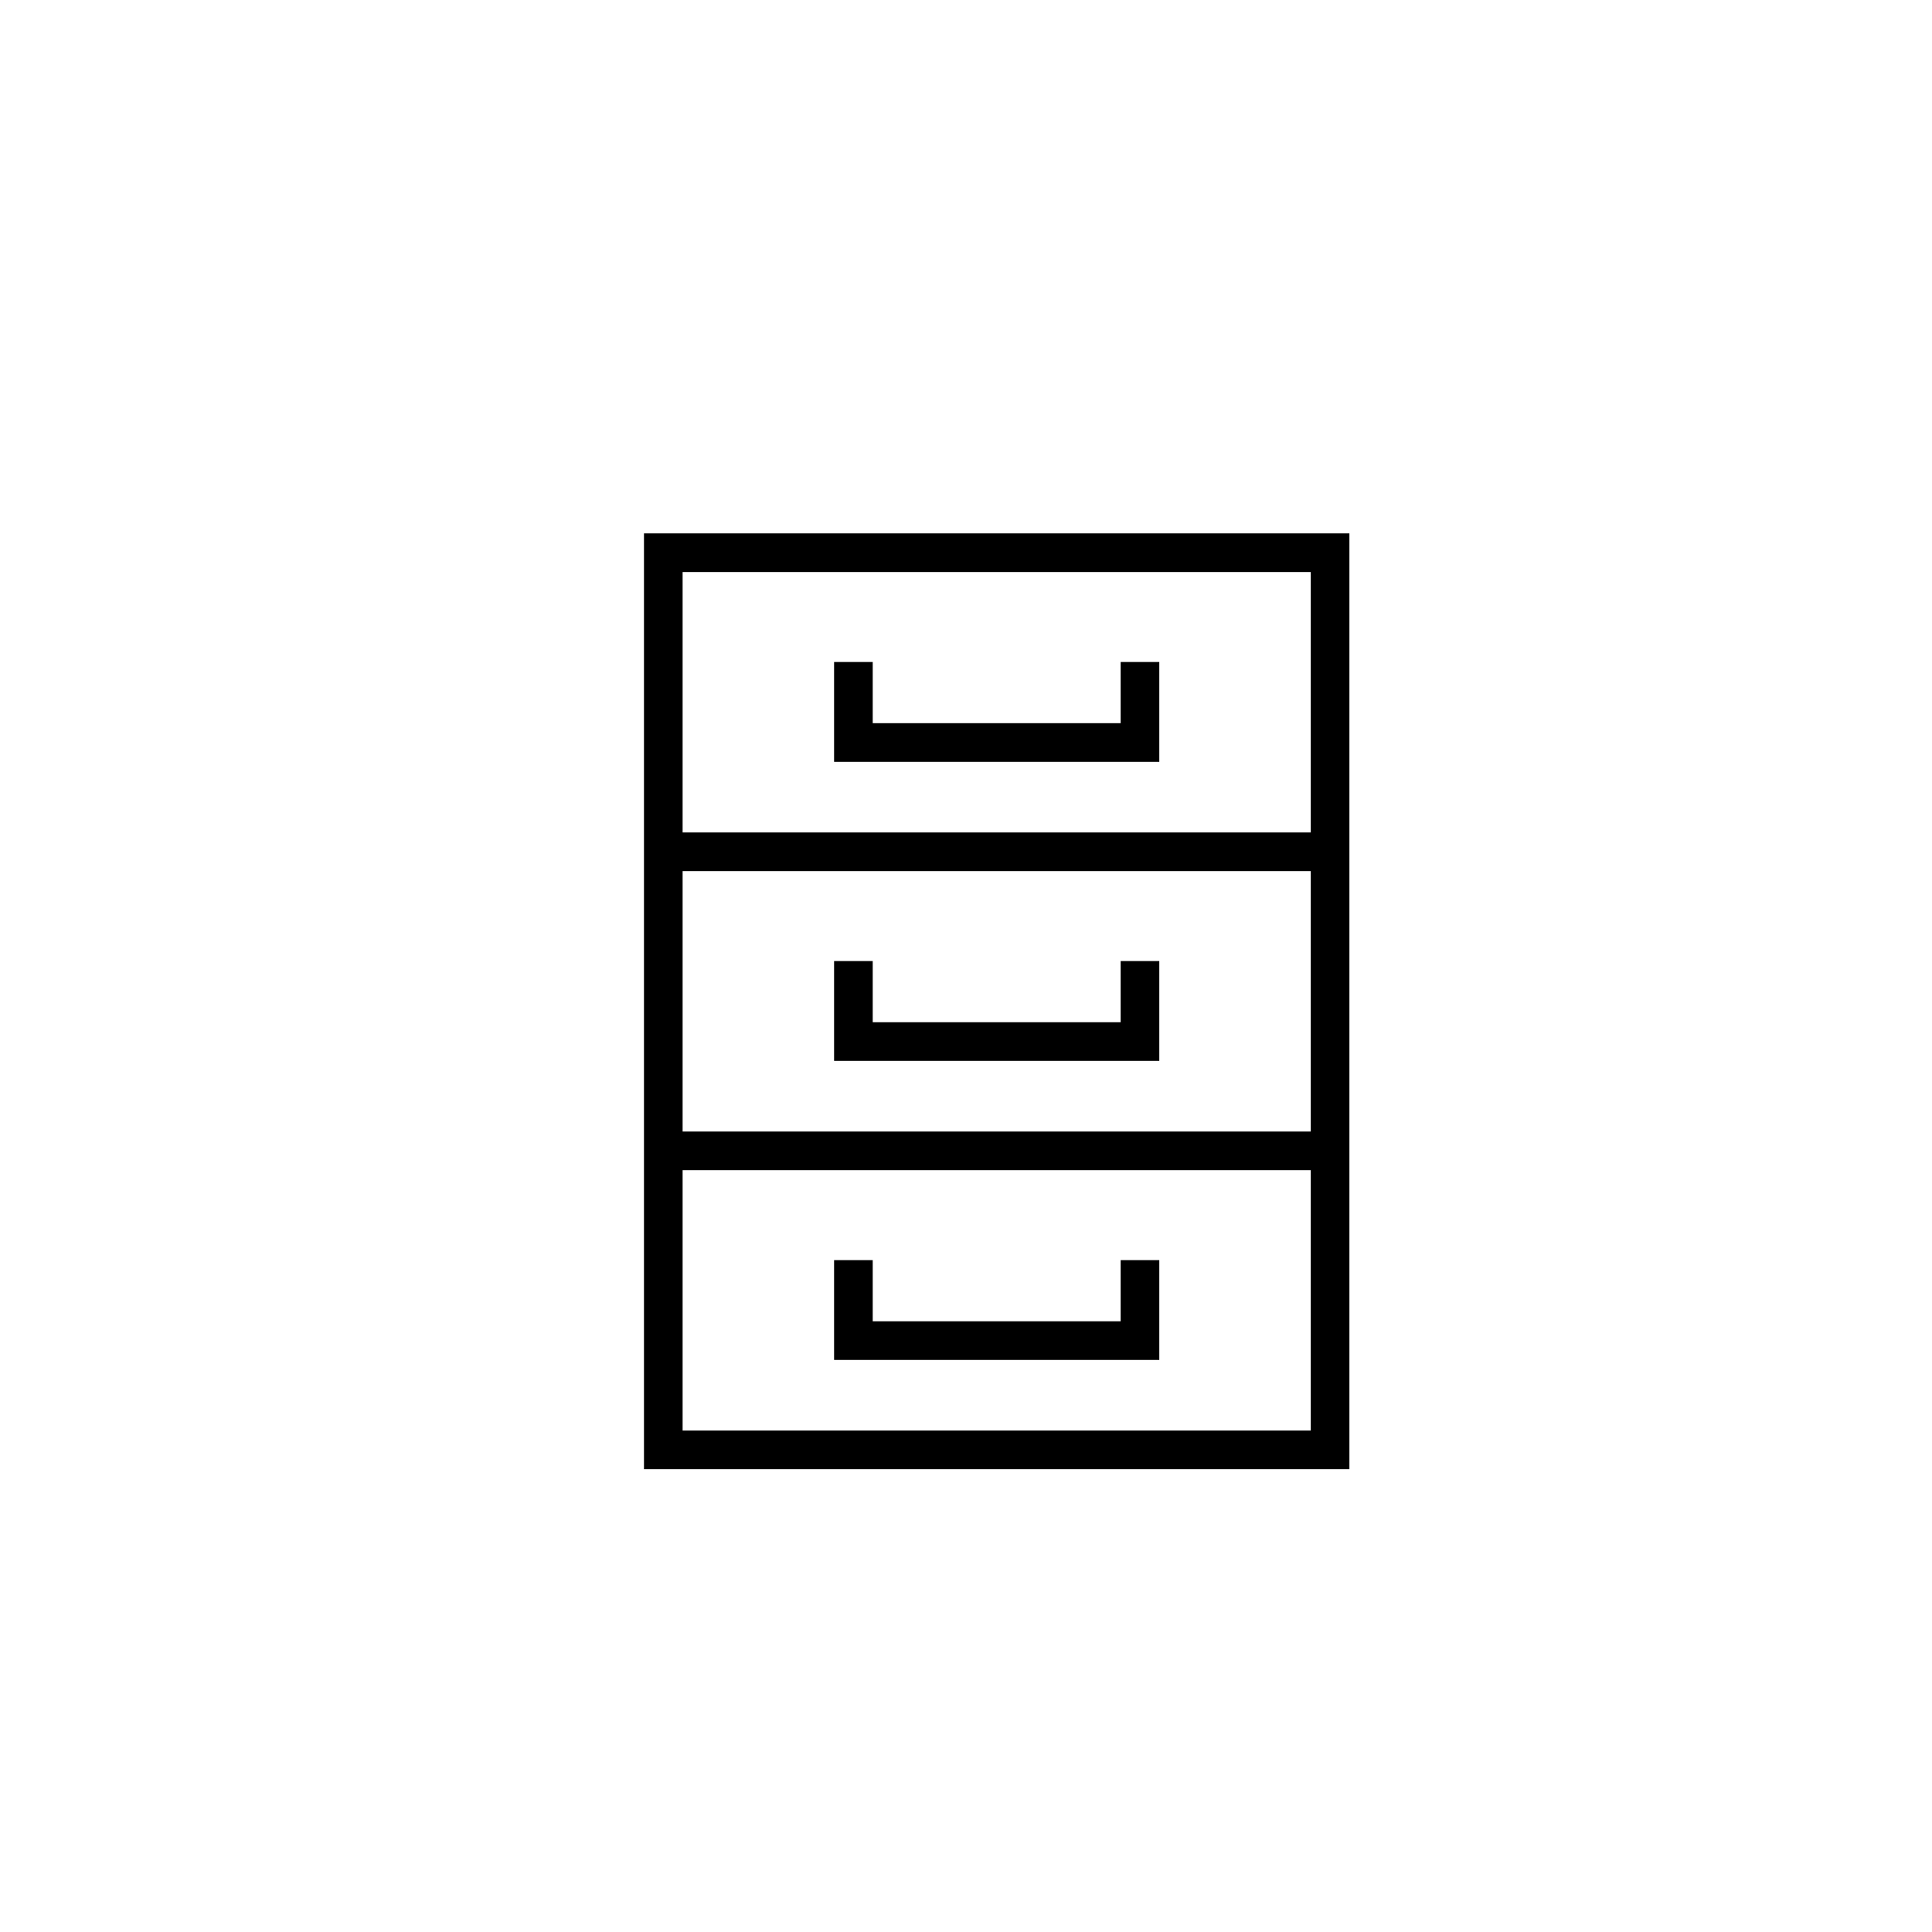 <?xml version="1.0" encoding="utf-8"?>
<!-- Generator: Adobe Illustrator 17.0.0, SVG Export Plug-In . SVG Version: 6.00 Build 0)  -->
<!DOCTYPE svg PUBLIC "-//W3C//DTD SVG 1.1//EN" "http://www.w3.org/Graphics/SVG/1.1/DTD/svg11.dtd">
<svg version="1.1" id="Layer_1" xmlns="http://www.w3.org/2000/svg" xmlns:xlink="http://www.w3.org/1999/xlink" x="0px" y="0px"
	 width="100px" height="100px" viewBox="0 0 100 100" enable-background="new 0 0 100 100" xml:space="preserve">
<g>
	<path d="M33.332,27.609v15.479v2v13.479v2v15.479h36.513V60.567v-2V45.088v-2V27.609H33.332z M67.845,74.046H35.332V60.567h32.513
		V74.046z M67.845,58.567H35.332V45.088h32.513V58.567z M35.332,43.088V29.609h32.513v13.479H35.332z"/>
	<polygon points="58.005,37.432 45.172,37.432 45.172,34.265 43.172,34.265 43.172,39.432 60.005,39.432 60.005,34.265 
		58.005,34.265 	"/>
	<polygon points="60.005,49.744 58.005,49.744 58.005,52.911 45.172,52.911 45.172,49.744 43.172,49.744 43.172,54.911 
		60.005,54.911 	"/>
	<polygon points="60.005,65.224 58.005,65.224 58.005,68.39 45.172,68.39 45.172,65.224 43.172,65.224 43.172,70.39 60.005,70.39 	
		"/>
</g>
</svg>
